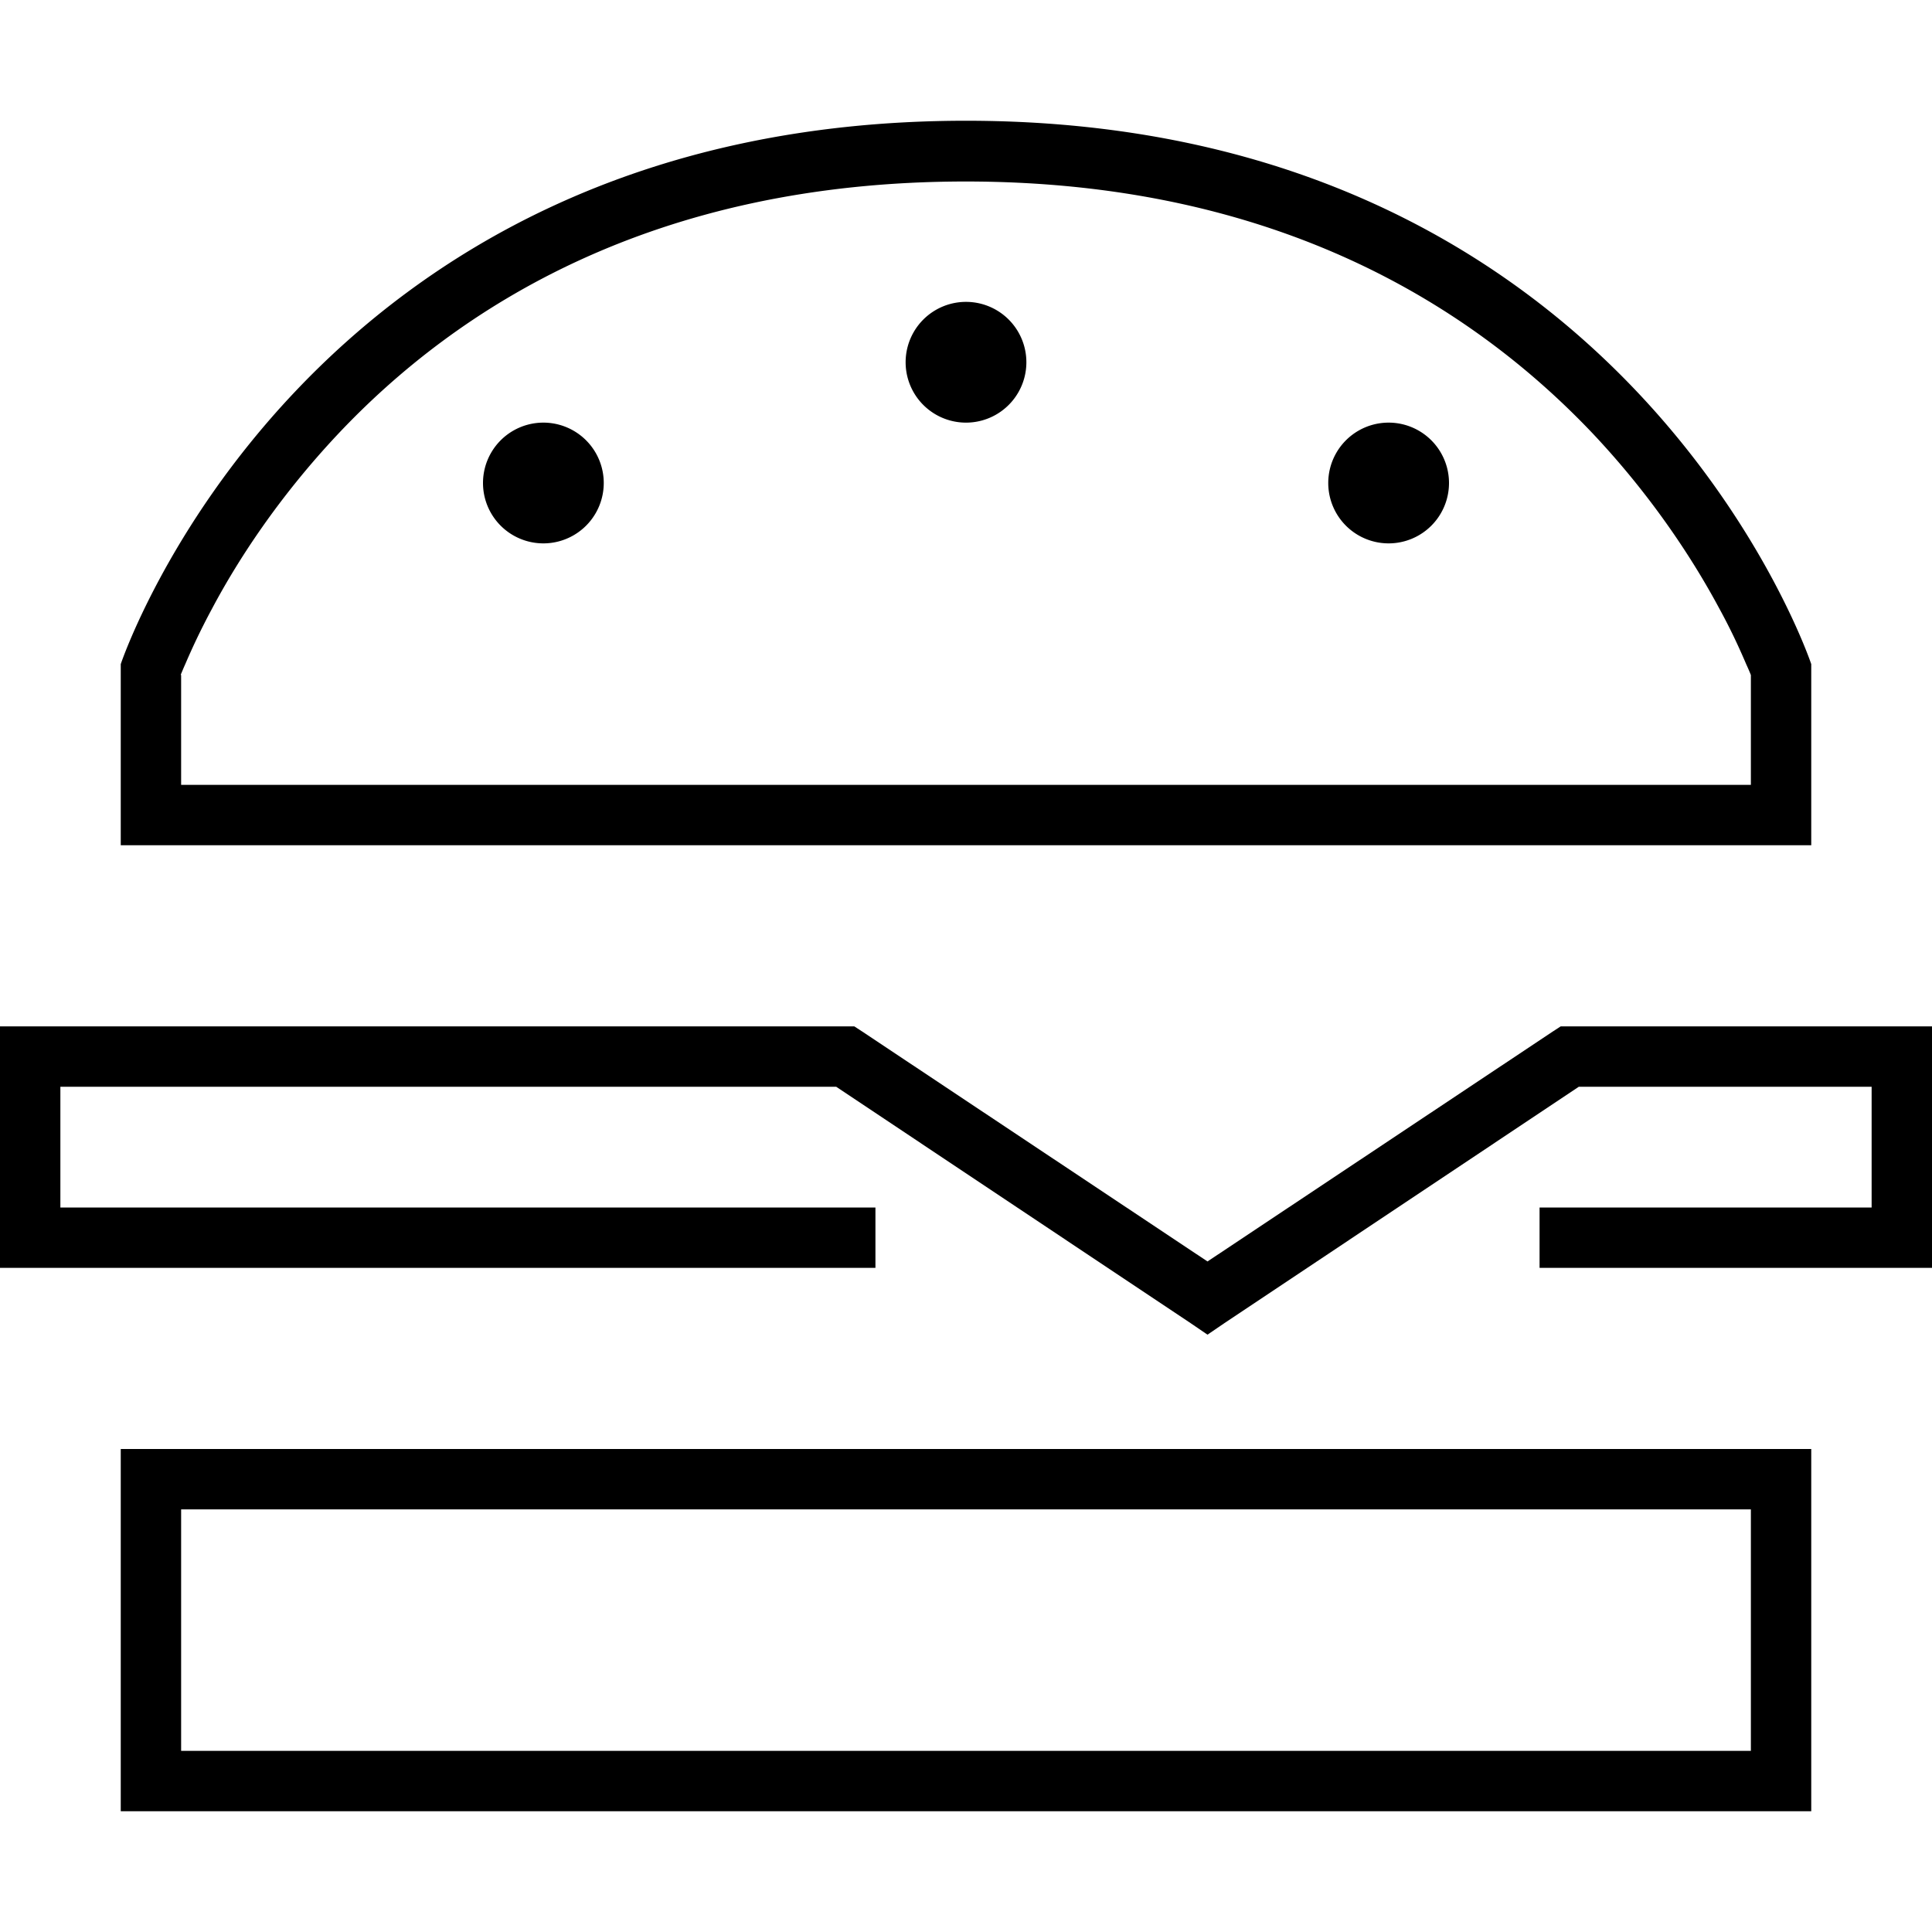 <svg xmlns="http://www.w3.org/2000/svg" viewBox="0 0 512 512"><!--! Font Awesome Pro 7.0.0 by @fontawesome - https://fontawesome.com License - https://fontawesome.com/license (Commercial License) Copyright 2025 Fonticons, Inc. --><path fill="currentColor" d="M48 400l0 64 416 0 0-64-416 0zm-16 0l0-16 448 0 0 96-448 0 0-80zM480 208l0 16-448 0 0-48S80 32 256 32 480 176 480 176l0 32zM48 178.9l0 29.1 416 0 0-29.1c-.3-.8-.7-1.7-1.2-2.8-1.5-3.5-3.8-8.7-7.2-14.9-6.7-12.5-17.5-29.3-33.3-46.1-31.4-33.2-83.3-67-166.4-67S121 81.7 89.6 115c-15.8 16.8-26.6 33.5-33.3 46.1-3.4 6.3-5.7 11.4-7.2 14.9-.5 1.1-.9 2.1-1.2 2.8zM240 96a16 16 0 1 1 32 0 16 16 0 1 1 -32 0zm-96 16a16 16 0 1 1 0 32 16 16 0 1 1 0-32zm208 16a16 16 0 1 1 32 0 16 16 0 1 1 -32 0zM8 272l218.4 0 2 1.3 91.6 61 91.6-61 2-1.3 98.4 0 0 64-104 0 0-16 88 0 0-32-77.6 0-94 62.7-4.4 3-4.4-3-94-62.7-205.6 0 0 32 216 0 0 16-232 0 0-64 8 0z"/></svg>